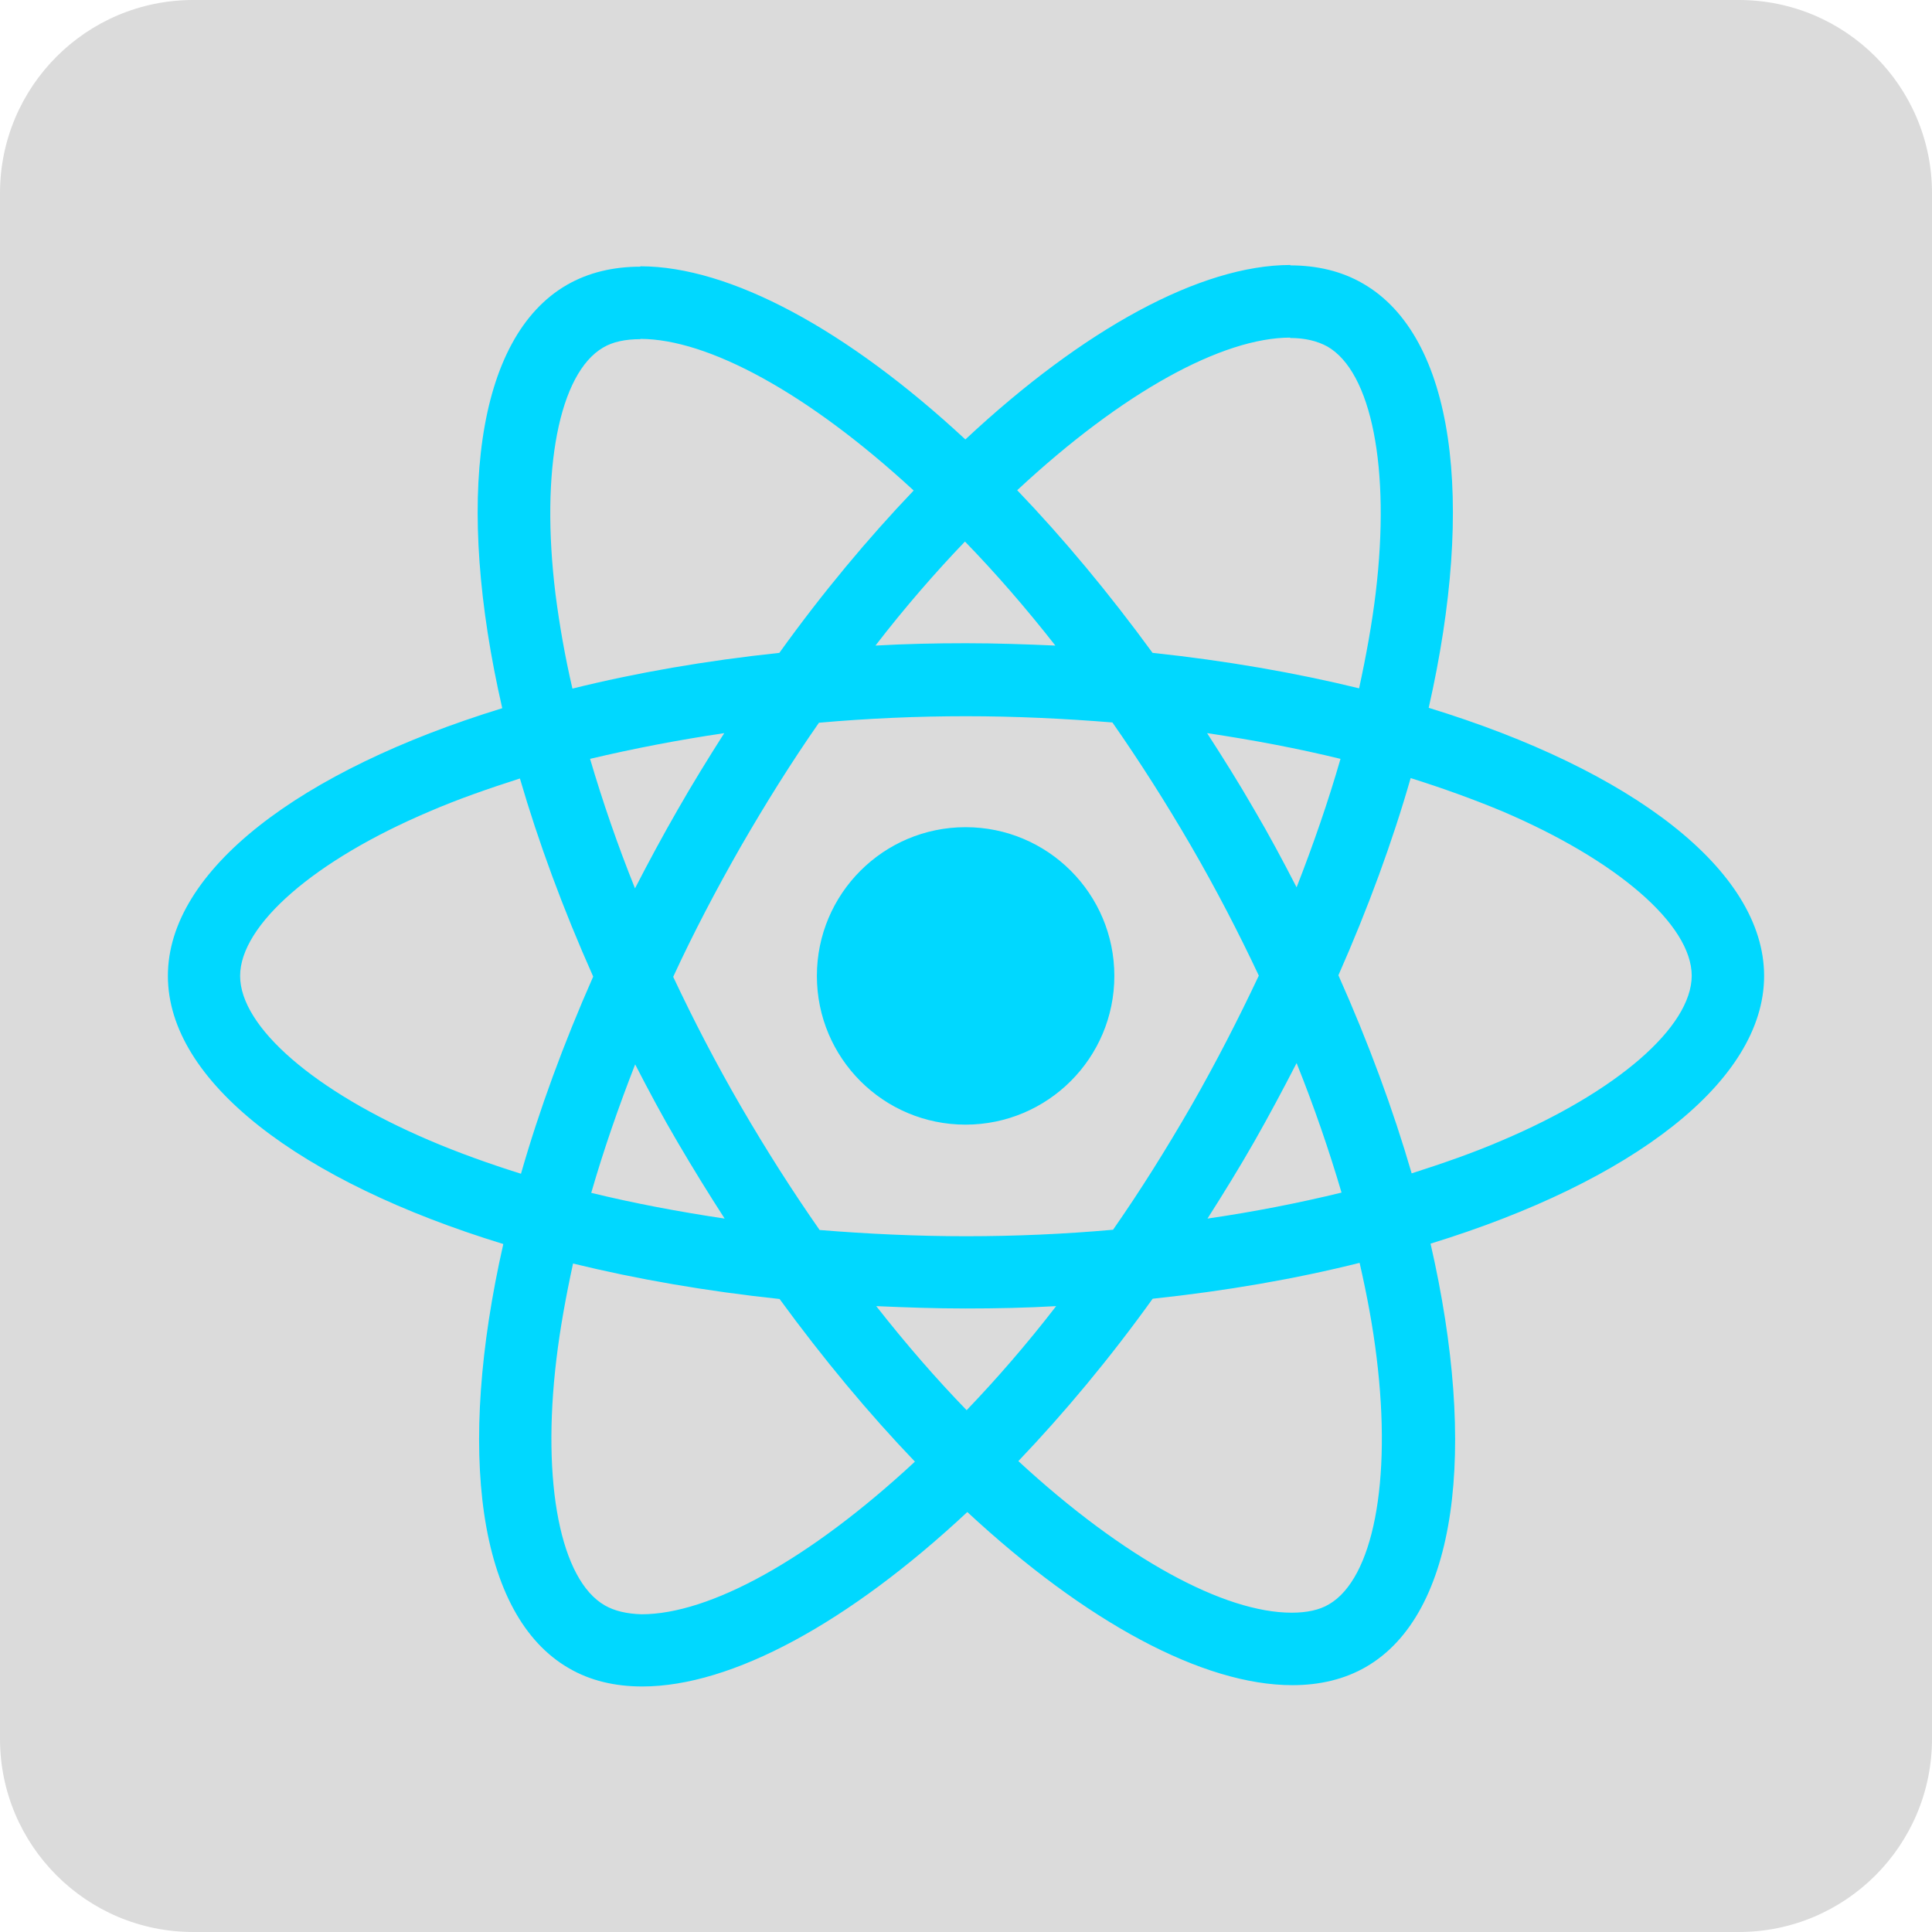 <?xml version="1.0" encoding="utf-8"?>
<!-- Generator: Adobe Illustrator 16.0.3, SVG Export Plug-In . SVG Version: 6.00 Build 0)  -->
<!DOCTYPE svg PUBLIC "-//W3C//DTD SVG 1.1//EN" "http://www.w3.org/Graphics/SVG/1.1/DTD/svg11.dtd">
<svg version="1.1" xmlns="http://www.w3.org/2000/svg" xmlns:xlink="http://www.w3.org/1999/xlink" x="0px" y="0px" width="120px"
	 height="120px" viewBox="0 0 120 120" enable-background="new 0 0 120 120" xml:space="preserve">
<g id="Capa_1">
</g>
<g id="Capa_2">
</g>
<g id="Capa_3">
</g>
<g id="Capa_4">
</g>
<g id="Capa_5">
</g>
<g id="Capa_6">
</g>
<g id="Capa_7">
</g>
<g id="Capa_8">
</g>
<g id="Capa_9">
</g>
<g id="Capa_10">
</g>
<g id="Capa_11">
	<path fill="#DBDBDB" d="M120,108c0,6.627-5.373,12-12,12H12c-6.627,0-12-5.373-12-12V12C0,5.373,5.373,0,12,0h96
		c6.627,0,12,5.373,12,12V108z"/>
	<g>
		<path fill="#00D8FF" d="M109.572,60.616c0-6.567-8.222-12.788-20.833-16.652c2.914-12.853,1.614-23.076-4.082-26.352
			c-1.315-0.766-2.848-1.129-4.526-1.129v4.51c0.928,0,1.679,0.186,2.307,0.525c2.752,1.573,3.938,7.576,3.011,15.297
			c-0.227,1.896-0.59,3.897-1.033,5.938c-3.962-0.968-8.286-1.719-12.829-2.203c-2.727-3.735-5.56-7.132-8.407-10.101
			c6.584-6.132,12.765-9.48,16.968-9.48v-4.51l0,0c-5.559,0-12.829,3.961-20.187,10.836c-7.358-6.834-14.629-10.755-20.188-10.755
			v4.51c4.18,0,10.384,3.333,16.976,9.416c-2.832,2.97-5.655,6.342-8.342,10.085c-4.567,0.484-8.892,1.235-12.853,2.219
			c-0.469-2.017-0.808-3.978-1.05-5.858c-0.952-7.721,0.227-13.724,2.953-15.322c0.604-0.363,1.396-0.524,2.324-0.524v-4.502l0,0
			c-1.695,0-3.235,0.363-4.567,1.13c-5.68,3.275-6.955,13.482-4.019,26.294C18.609,47.86,10.428,54.065,10.428,60.616
			c0,6.567,8.223,12.789,20.833,16.653c-2.913,12.853-1.613,23.075,4.082,26.352c1.315,0.766,2.848,1.129,4.552,1.129
			c5.558,0,12.828-3.961,20.187-10.835c7.358,6.833,14.628,10.754,20.187,10.754c1.694,0,3.236-0.362,4.566-1.129
			c5.68-3.275,6.955-13.482,4.019-26.295C101.391,73.389,109.572,67.159,109.572,60.616L109.572,60.616z M69.214,60.616
			c0-5.099-4.131-9.238-9.238-9.238c-5.099,0-9.238,4.131-9.238,9.238c0,5.107,4.132,9.238,9.238,9.238
			C65.083,69.847,69.214,65.715,69.214,60.616L69.214,60.616z M39.748,16.539L39.748,16.539L39.748,16.539L39.748,16.539z
			 M83.261,47.134c-0.75,2.606-1.678,5.293-2.727,7.979c-0.832-1.613-1.694-3.235-2.646-4.849c-0.929-1.614-1.921-3.195-2.913-4.728
			C77.847,45.964,80.615,46.489,83.261,47.134L83.261,47.134z M74.006,68.66c-1.573,2.728-3.194,5.317-4.873,7.722
			c-3.009,0.267-6.06,0.403-9.133,0.403c-3.05,0-6.1-0.145-9.092-0.387c-1.679-2.404-3.317-4.971-4.891-7.682
			c-1.533-2.646-2.929-5.332-4.204-8.044c1.251-2.711,2.671-5.414,4.181-8.06c1.573-2.728,3.194-5.317,4.873-7.722
			c3.009-0.267,6.06-0.404,9.133-0.404c3.05,0,6.1,0.145,9.093,0.387c1.679,2.404,3.316,4.97,4.89,7.681
			c1.534,2.646,2.929,5.333,4.204,8.044C76.911,63.304,75.524,66.006,74.006,68.66L74.006,68.66z M80.534,66.03
			c1.089,2.711,2.017,5.414,2.791,8.044c-2.646,0.646-5.438,1.194-8.326,1.614c0.992-1.558,1.978-3.154,2.913-4.793
			C78.831,69.282,79.702,67.644,80.534,66.03L80.534,66.03z M60.04,87.59c-1.88-1.938-3.76-4.099-5.615-6.464
			c1.815,0.08,3.68,0.146,5.56,0.146c1.896,0,3.775-0.04,5.615-0.146C63.776,83.491,61.896,85.652,60.04,87.59L60.04,87.59z
			 M45.009,75.688c-2.872-0.428-5.64-0.953-8.286-1.598c0.751-2.606,1.679-5.293,2.728-7.98c0.831,1.614,1.694,3.235,2.646,4.85
			C43.049,72.582,44.018,74.155,45.009,75.688L45.009,75.688z M59.935,33.636c1.881,1.936,3.762,4.098,5.616,6.462
			c-1.814-0.081-3.68-0.146-5.559-0.146c-1.896,0-3.776,0.041-5.615,0.146C56.199,37.734,58.08,35.572,59.935,33.636L59.935,33.636z
			 M44.984,45.537c-0.992,1.557-1.977,3.154-2.912,4.792c-0.928,1.614-1.799,3.235-2.631,4.849
			c-1.089-2.711-2.017-5.414-2.791-8.044C39.305,46.505,42.096,45.964,44.984,45.537L44.984,45.537z M26.694,70.839
			c-7.157-3.05-11.78-7.051-11.78-10.222c0-3.171,4.631-7.197,11.78-10.223c1.733-0.75,3.639-1.412,5.599-2.041
			c1.154,3.961,2.671,8.084,4.551,12.304c-1.855,4.204-3.355,8.302-4.485,12.247C30.357,72.275,28.452,71.589,26.694,70.839
			L26.694,70.839z M37.57,99.716c-2.752-1.573-3.938-7.576-3.01-15.298c0.227-1.896,0.589-3.896,1.033-5.938
			c3.961,0.969,8.285,1.72,12.828,2.203c2.728,3.735,5.56,7.132,8.407,10.102c-6.592,6.123-12.771,9.48-16.976,9.48
			C38.941,100.239,38.175,100.063,37.57,99.716L37.57,99.716z M85.504,84.321c0.952,7.722-0.226,13.725-2.953,15.322
			c-0.604,0.363-1.396,0.524-2.323,0.524c-4.18,0-10.384-3.332-16.976-9.415c2.832-2.97,5.656-6.344,8.342-10.086
			c4.567-0.484,8.892-1.235,12.854-2.228C84.915,80.48,85.278,82.441,85.504,84.321L85.504,84.321z M93.282,70.839
			c-1.734,0.75-3.639,1.412-5.601,2.041c-1.152-3.961-2.67-8.084-4.55-12.304c1.855-4.204,3.356-8.302,4.487-12.248
			c2,0.629,3.896,1.315,5.679,2.057c7.157,3.05,11.779,7.052,11.779,10.223C105.062,63.788,100.438,67.806,93.282,70.839
			L93.282,70.839z"/>
	</g>
</g>
</svg>
